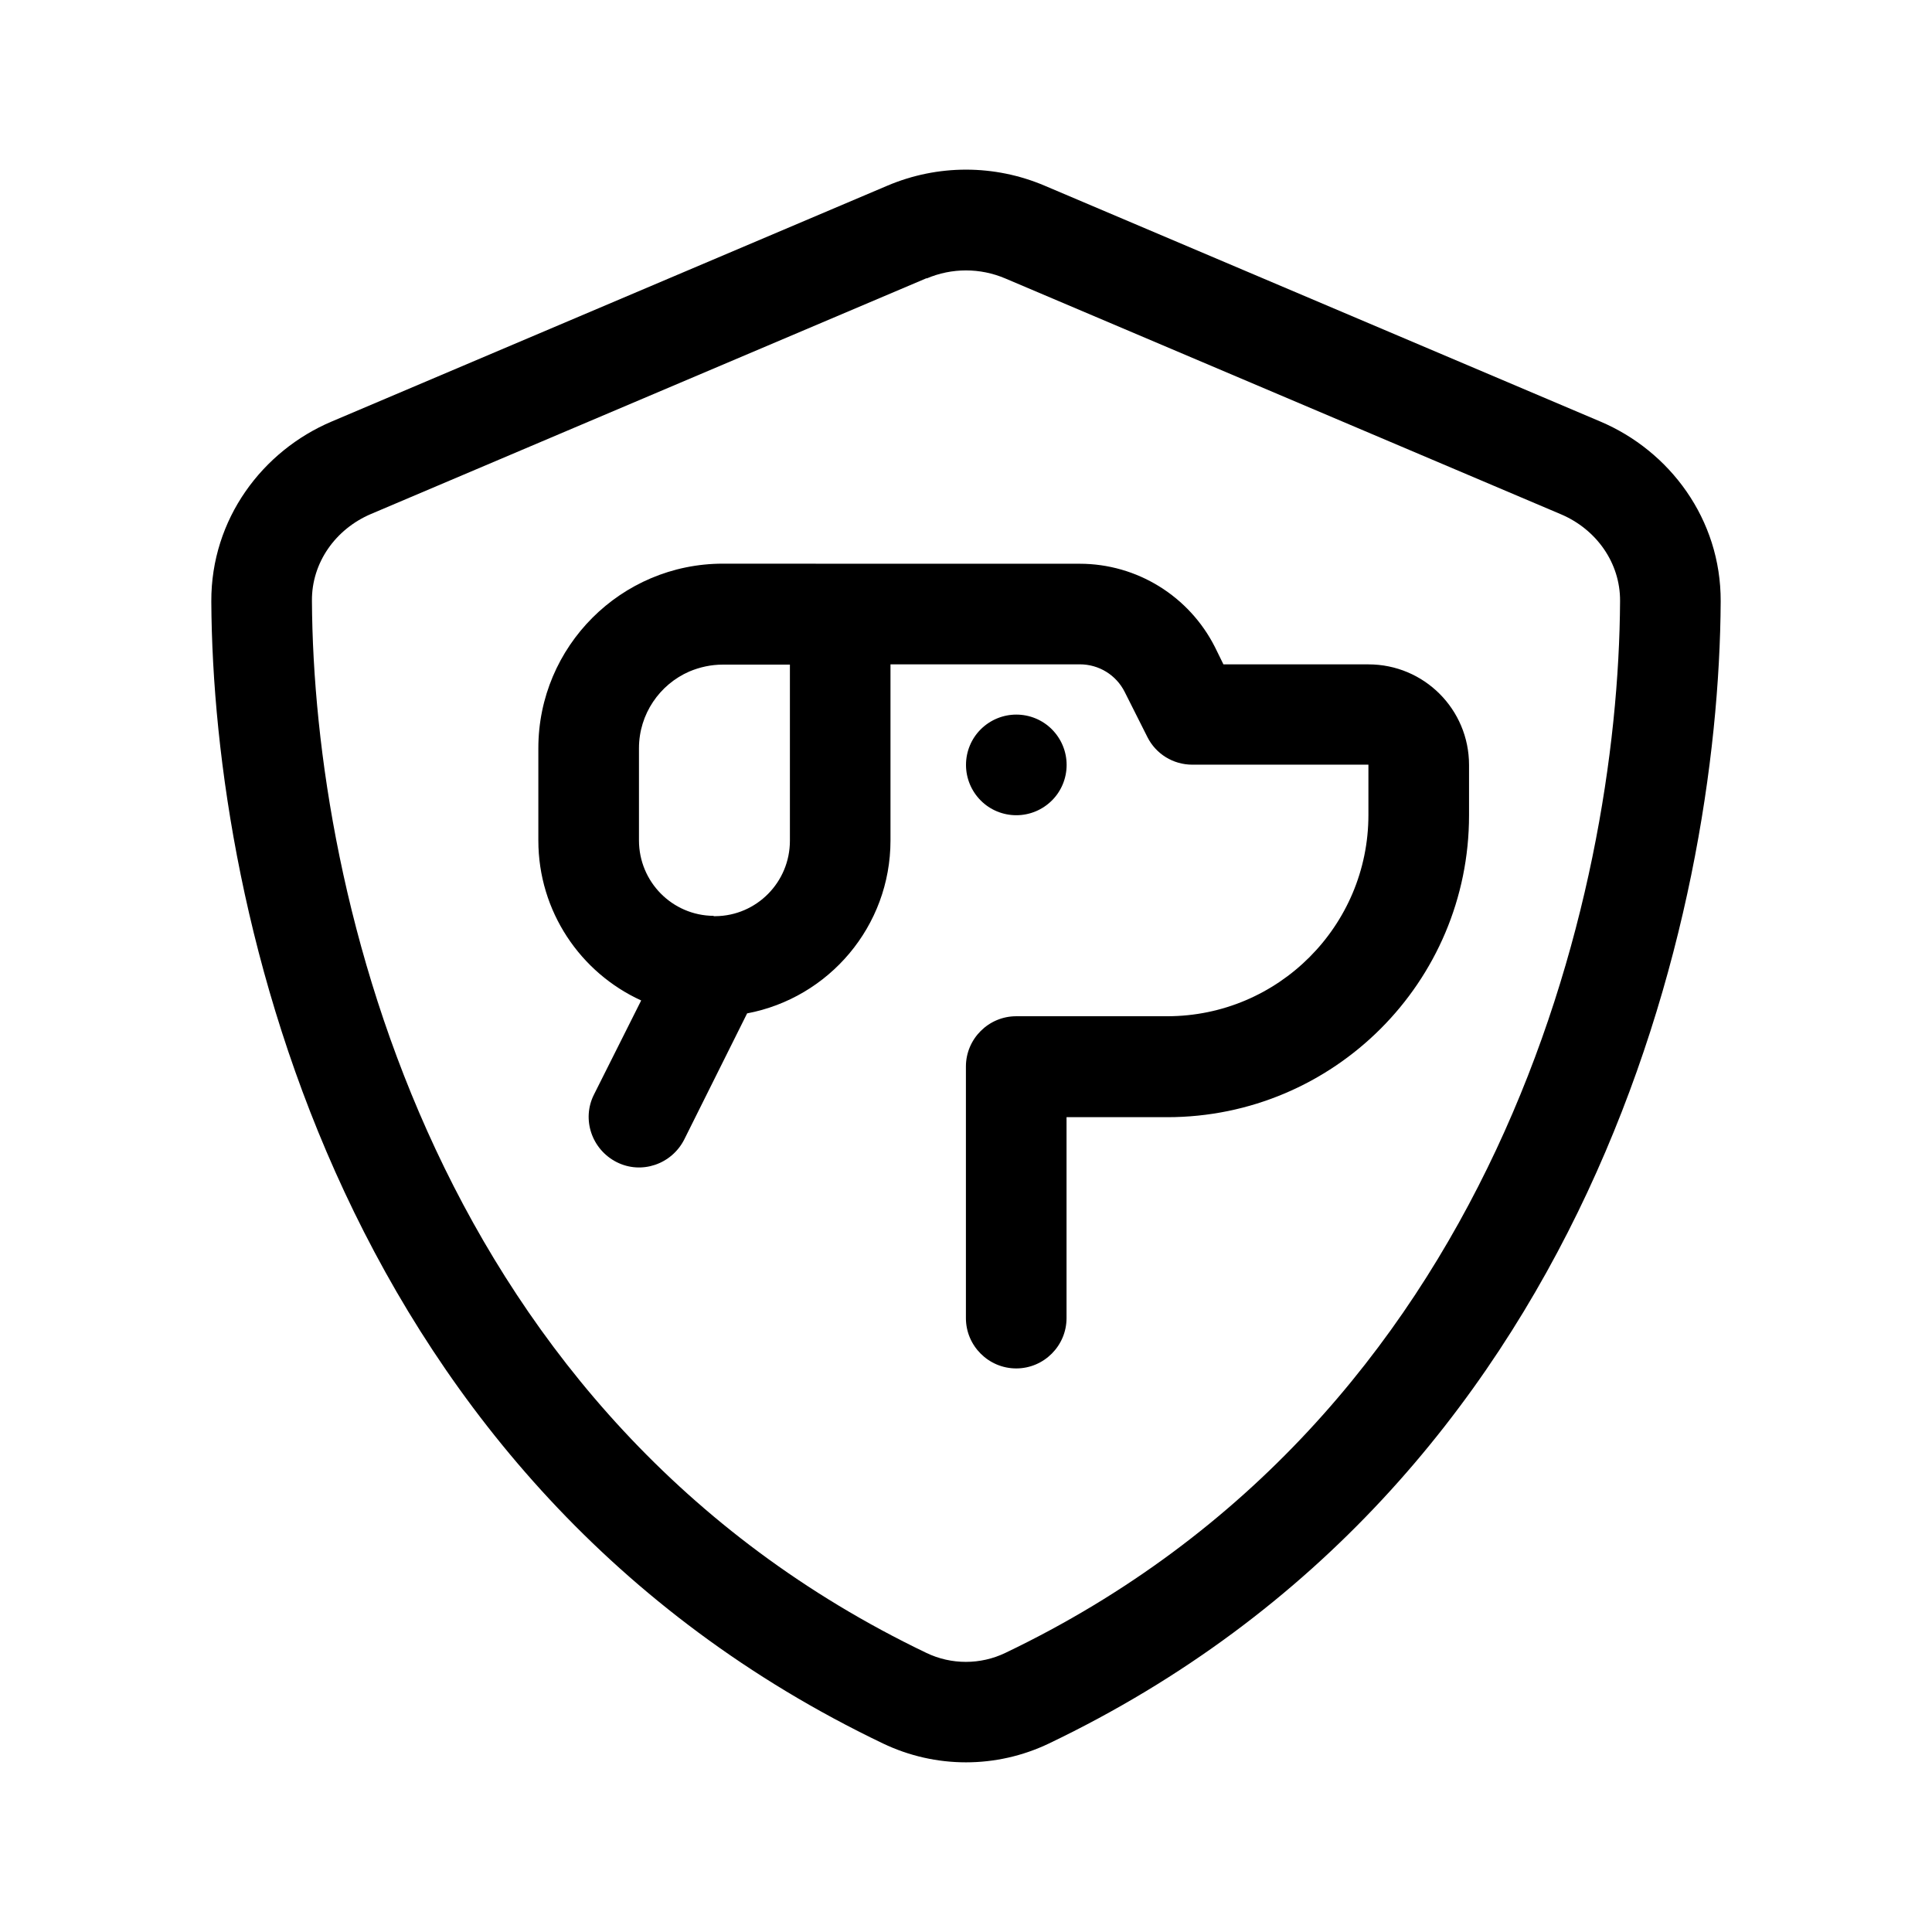 <svg viewBox="0 0 48 48" xmlns="http://www.w3.org/2000/svg"><path d="m23.023 6.918c.625-.266 1.328-.266 1.953 0l13.805 5.859c.883.375 1.476 1.211 1.469 2.156-.039 7.344-3.078 20.297-15.273 26.133-.617.297-1.344.297-1.961 0-12.195-5.844-15.227-18.797-15.266-26.141-.008-.945.586-1.781 1.469-2.156l13.805-5.859zm2.93-2.305c-1.25-.531-2.656-.531-3.906 0l-13.805 5.859c-1.719.727-3 2.422-2.992 4.469.039 7.75 3.227 21.93 16.687 28.375 1.305.625 2.82.625 4.125 0 13.461-6.445 16.648-20.625 16.688-28.375.008-2.047-1.273-3.742-2.992-4.469zm-6.328 9.391h-1.664c-2.531 0-4.586 2.055-4.586 4.586v2.289c0 1.766 1.047 3.289 2.555 3.977l-1.172 2.336c-.312.617-.055 1.367.562 1.68s1.367.055 1.68-.562l1.562-3.133c2.031-.383 3.562-2.164 3.562-4.297v-4.375h4.703c.477 0 .906.266 1.117.688l.562 1.117c.211.422.641.688 1.117.688h4.375v1.25c0 2.758-2.242 5-5 5h-3.75c-.688 0-1.25.562-1.25 1.25v6.25c0 .688.562 1.25 1.25 1.25s1.25-.562 1.25-1.25v-4.992h2.5c4.141 0 7.5-3.359 7.5-7.5v-1.25c0-1.383-1.117-2.5-2.5-2.5h-3.602l-.211-.43c-.641-1.266-1.938-2.07-3.359-2.07h-4.703-1.25zm-1.898 8.75c-1.024-.008-1.852-.844-1.852-1.875v-2.289c0-.852.516-1.586 1.25-1.906.258-.109.539-.172.836-.172h1.664v2.5 1.875c0 1.031-.828 1.867-1.852 1.875h-.039zm7.523-2.5c.332 0 .649-.132.884-.366s.366-.552.366-.884-.132-.649-.366-.884-.552-.366-.884-.366-.649.132-.884.366-.366.552-.366.884.132.649.366.884.552.366.884.366z"/></svg>